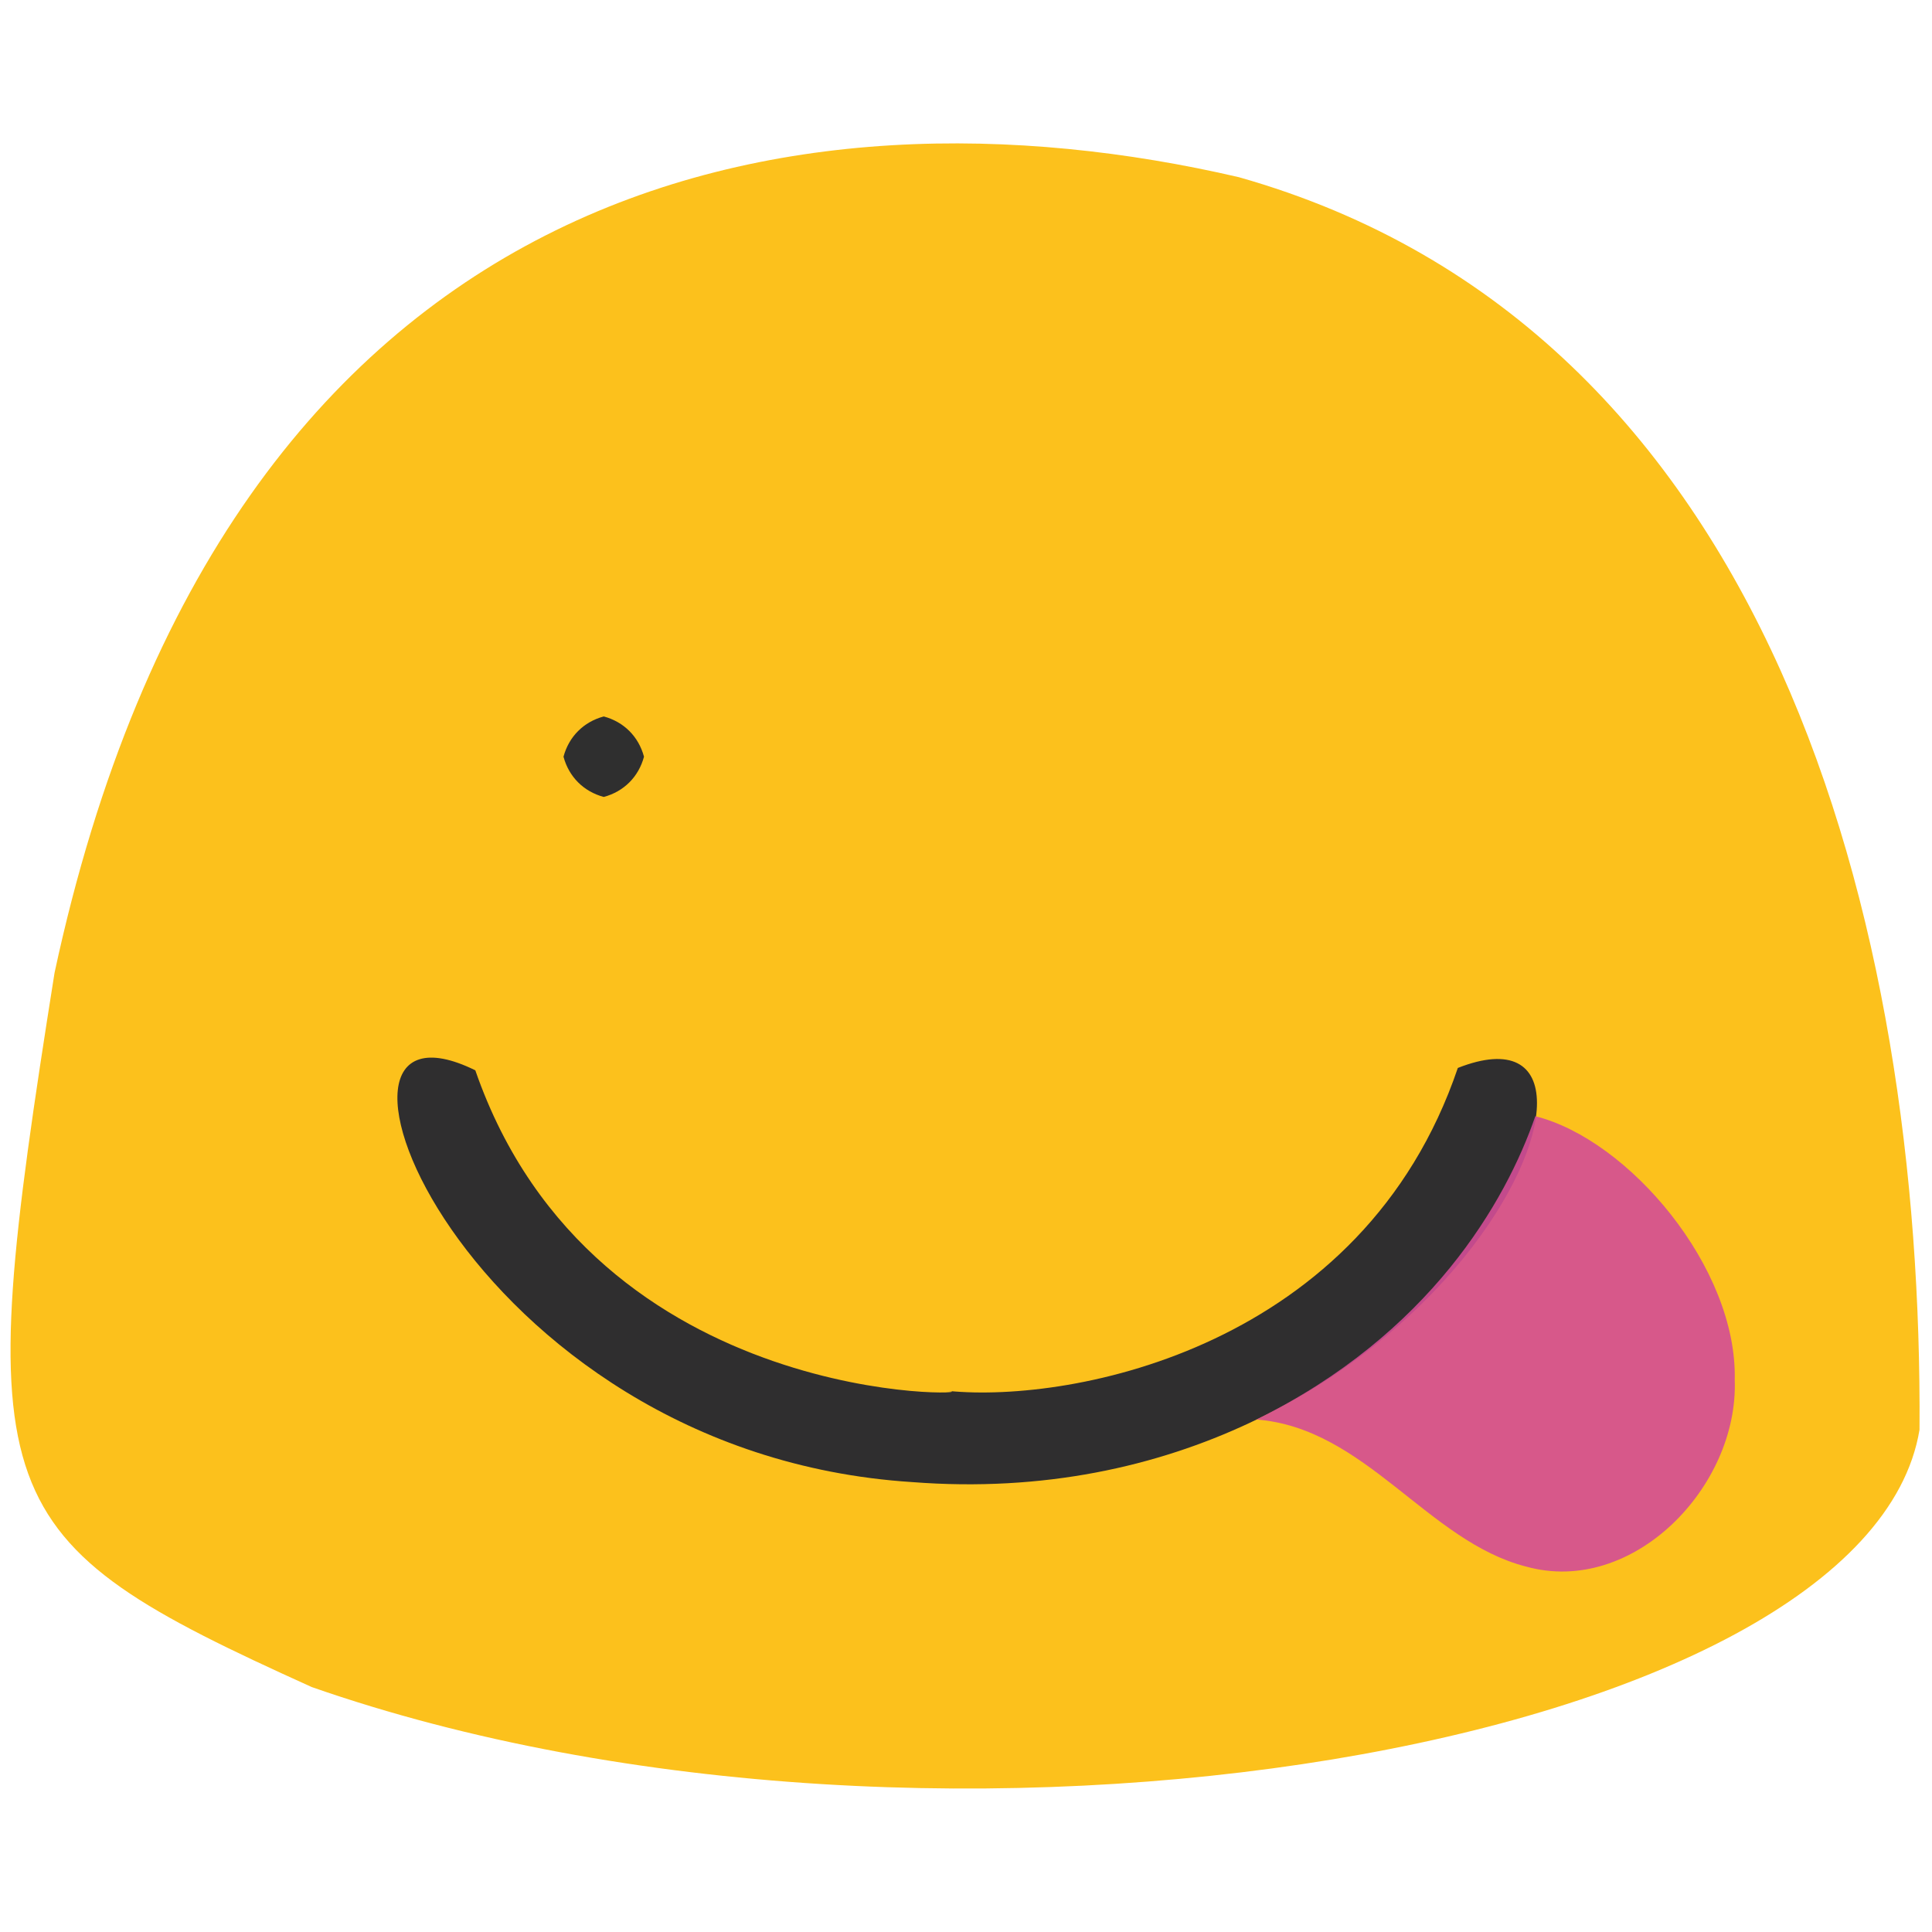 <?xml version="1.0" ?>
<svg height="240" version="1.1" width="240" xmlns="http://www.w3.org/2000/svg">
  <defs/>
  <g>
    <path d="M 238.449 177.608 C 231.968 216.898 116.952 236.881 38.726 209.573 C -2.106 191.095 -3.719 186.927 6.776 120.846 C 28.195 21.145 98.93 9.243 153.897 22.011 C 220.179 40.765 238.881 114.81 238.449 177.608" fill="rgb(252, 186, 0)" opacity="0.887" stroke="rgb(68, 54, 93)" stroke-linecap="round" stroke-linejoin="round" stroke-opacity="0.587" stroke-width="0.0"/>
    <path d="M 181.096 132.664 C 207.682 122.201 178.789 189.192 113.294 184.109 C 57.29 180.51 34.798 121.038 59.045 132.958 C 73.842 175.684 123.296 173.276 117.84 172.79 C 133.331 174.302 169.332 167.365 181.096 132.664" fill="rgb(35, 38, 48)" opacity="0.943" stroke="rgb(180, 59, 29)" stroke-linecap="round" stroke-linejoin="round" stroke-opacity="0.484" stroke-width="0.0"/>
    <path d="M 215.495 171.427 C 215.972 184.68 202.855 198.289 189.595 194.61 C 177.349 191.493 169.62 177.365 156.069 176.338 C 177.616 165.739 187.059 149.272 190.722 138.661 C 202.308 141.554 215.834 157.459 215.495 171.427" fill="rgb(210, 77, 150)" opacity="0.902" stroke="rgb(2, 56, 65)" stroke-linecap="round" stroke-linejoin="round" stroke-opacity="0.001" stroke-width="0.0"/>
    <path d="M 80.0 94.0 C 79.33 96.5 77.5 98.33 75.0 99.0 C 72.5 98.33 70.67 96.5 70.0 94.0 C 70.67 91.5 72.5 89.67 75.0 89.0 C 77.5 89.67 79.33 91.5 80.0 94.0" fill="rgb(47, 47, 47)" opacity="1.0" stroke="rgb(54, 183, 130)" stroke-linecap="round" stroke-linejoin="round" stroke-opacity="0.402" stroke-width="0.0"/>
  </g>
</svg>
